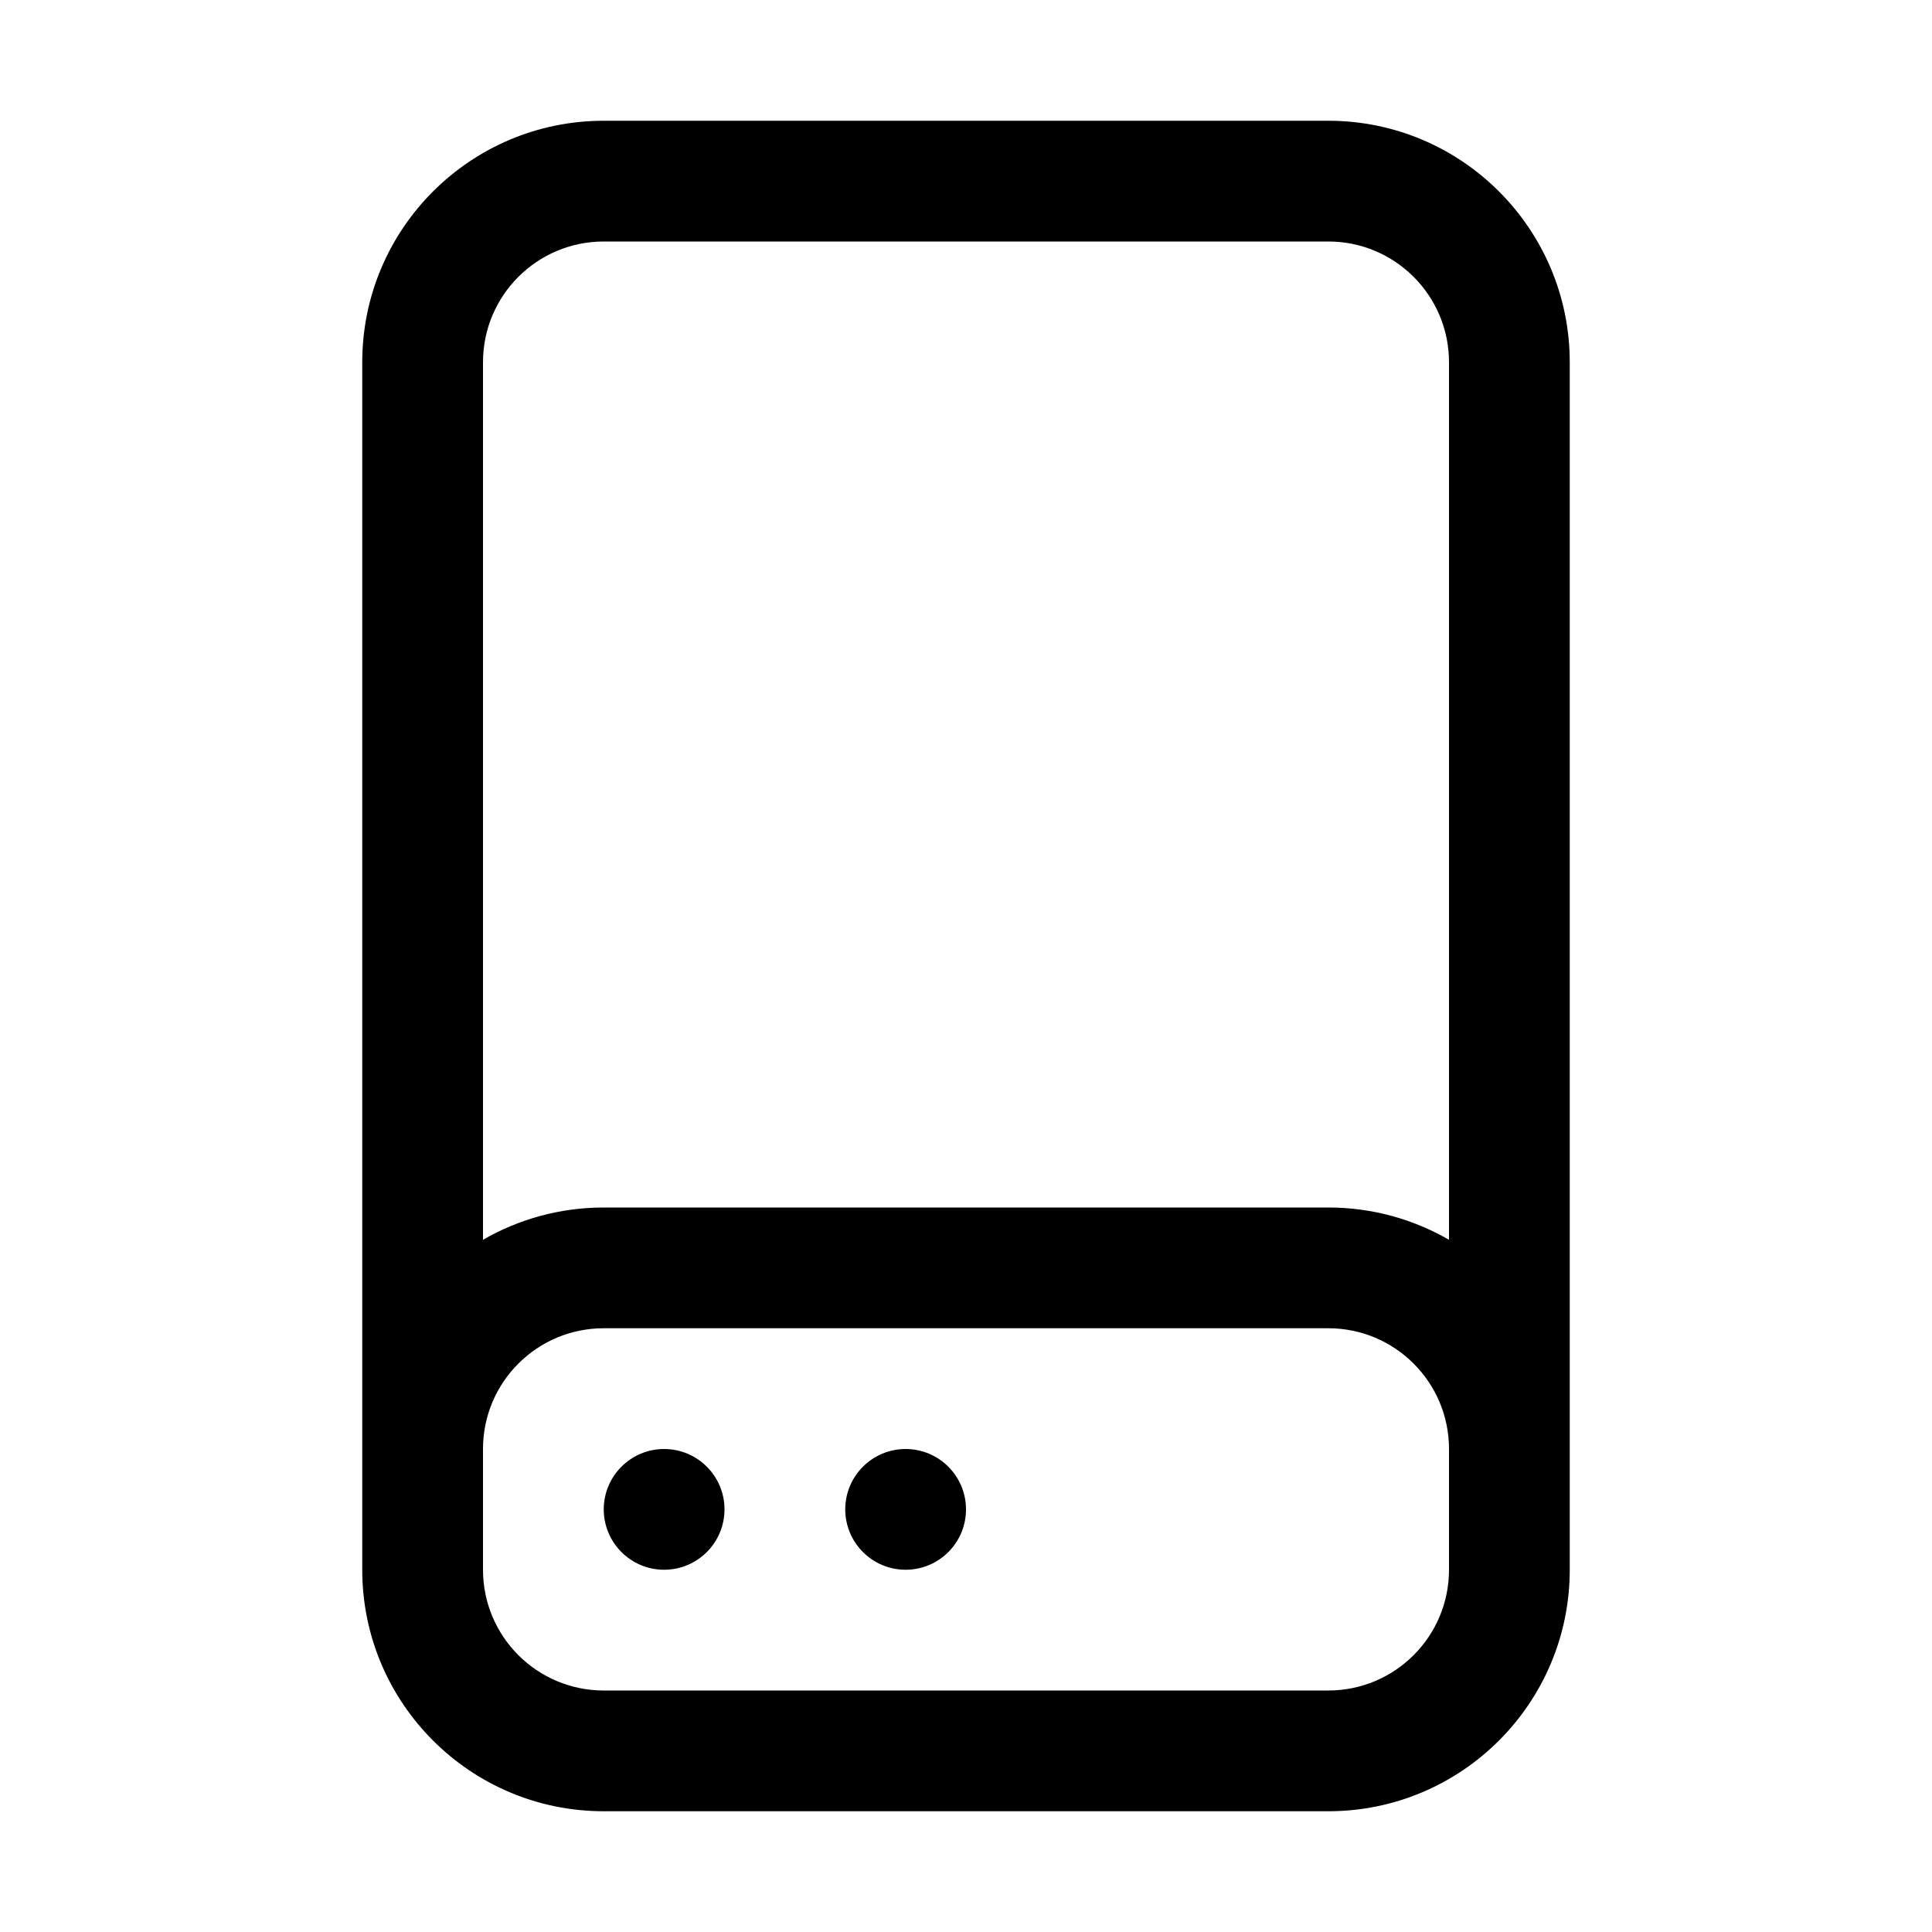 <svg width="32" height="32" viewBox="0 0 32 32" fill="none" xmlns="http://www.w3.org/2000/svg">
<path d="M12 25C12 25.552 11.552 26 11 26C10.448 26 10 25.552 10 25C10 24.448 10.448 24 11 24C11.552 24 12 24.448 12 25Z" fill="black"/>
<path d="M15 26C15.552 26 16 25.552 16 25C16 24.448 15.552 24 15 24C14.448 24 14 24.448 14 25C14 25.552 14.448 26 15 26Z" fill="black"/>
<path fill-rule="evenodd" clip-rule="evenodd" d="M10 2C7.791 2 6 3.791 6 6V26C6 28.209 7.791 30 10 30H22C24.209 30 26 28.209 26 26V6C26 3.791 24.209 2 22 2H10ZM24 20.535V6C24 4.895 23.105 4 22 4H10C8.895 4 8 4.895 8 6V20.535C8.588 20.195 9.271 20 10 20H22C22.729 20 23.412 20.195 24 20.535ZM8 24V26C8 27.105 8.895 28 10 28H22C23.105 28 24 27.105 24 26V24C24 22.895 23.105 22 22 22H10C8.895 22 8 22.895 8 24Z" fill="black"/>
</svg>
